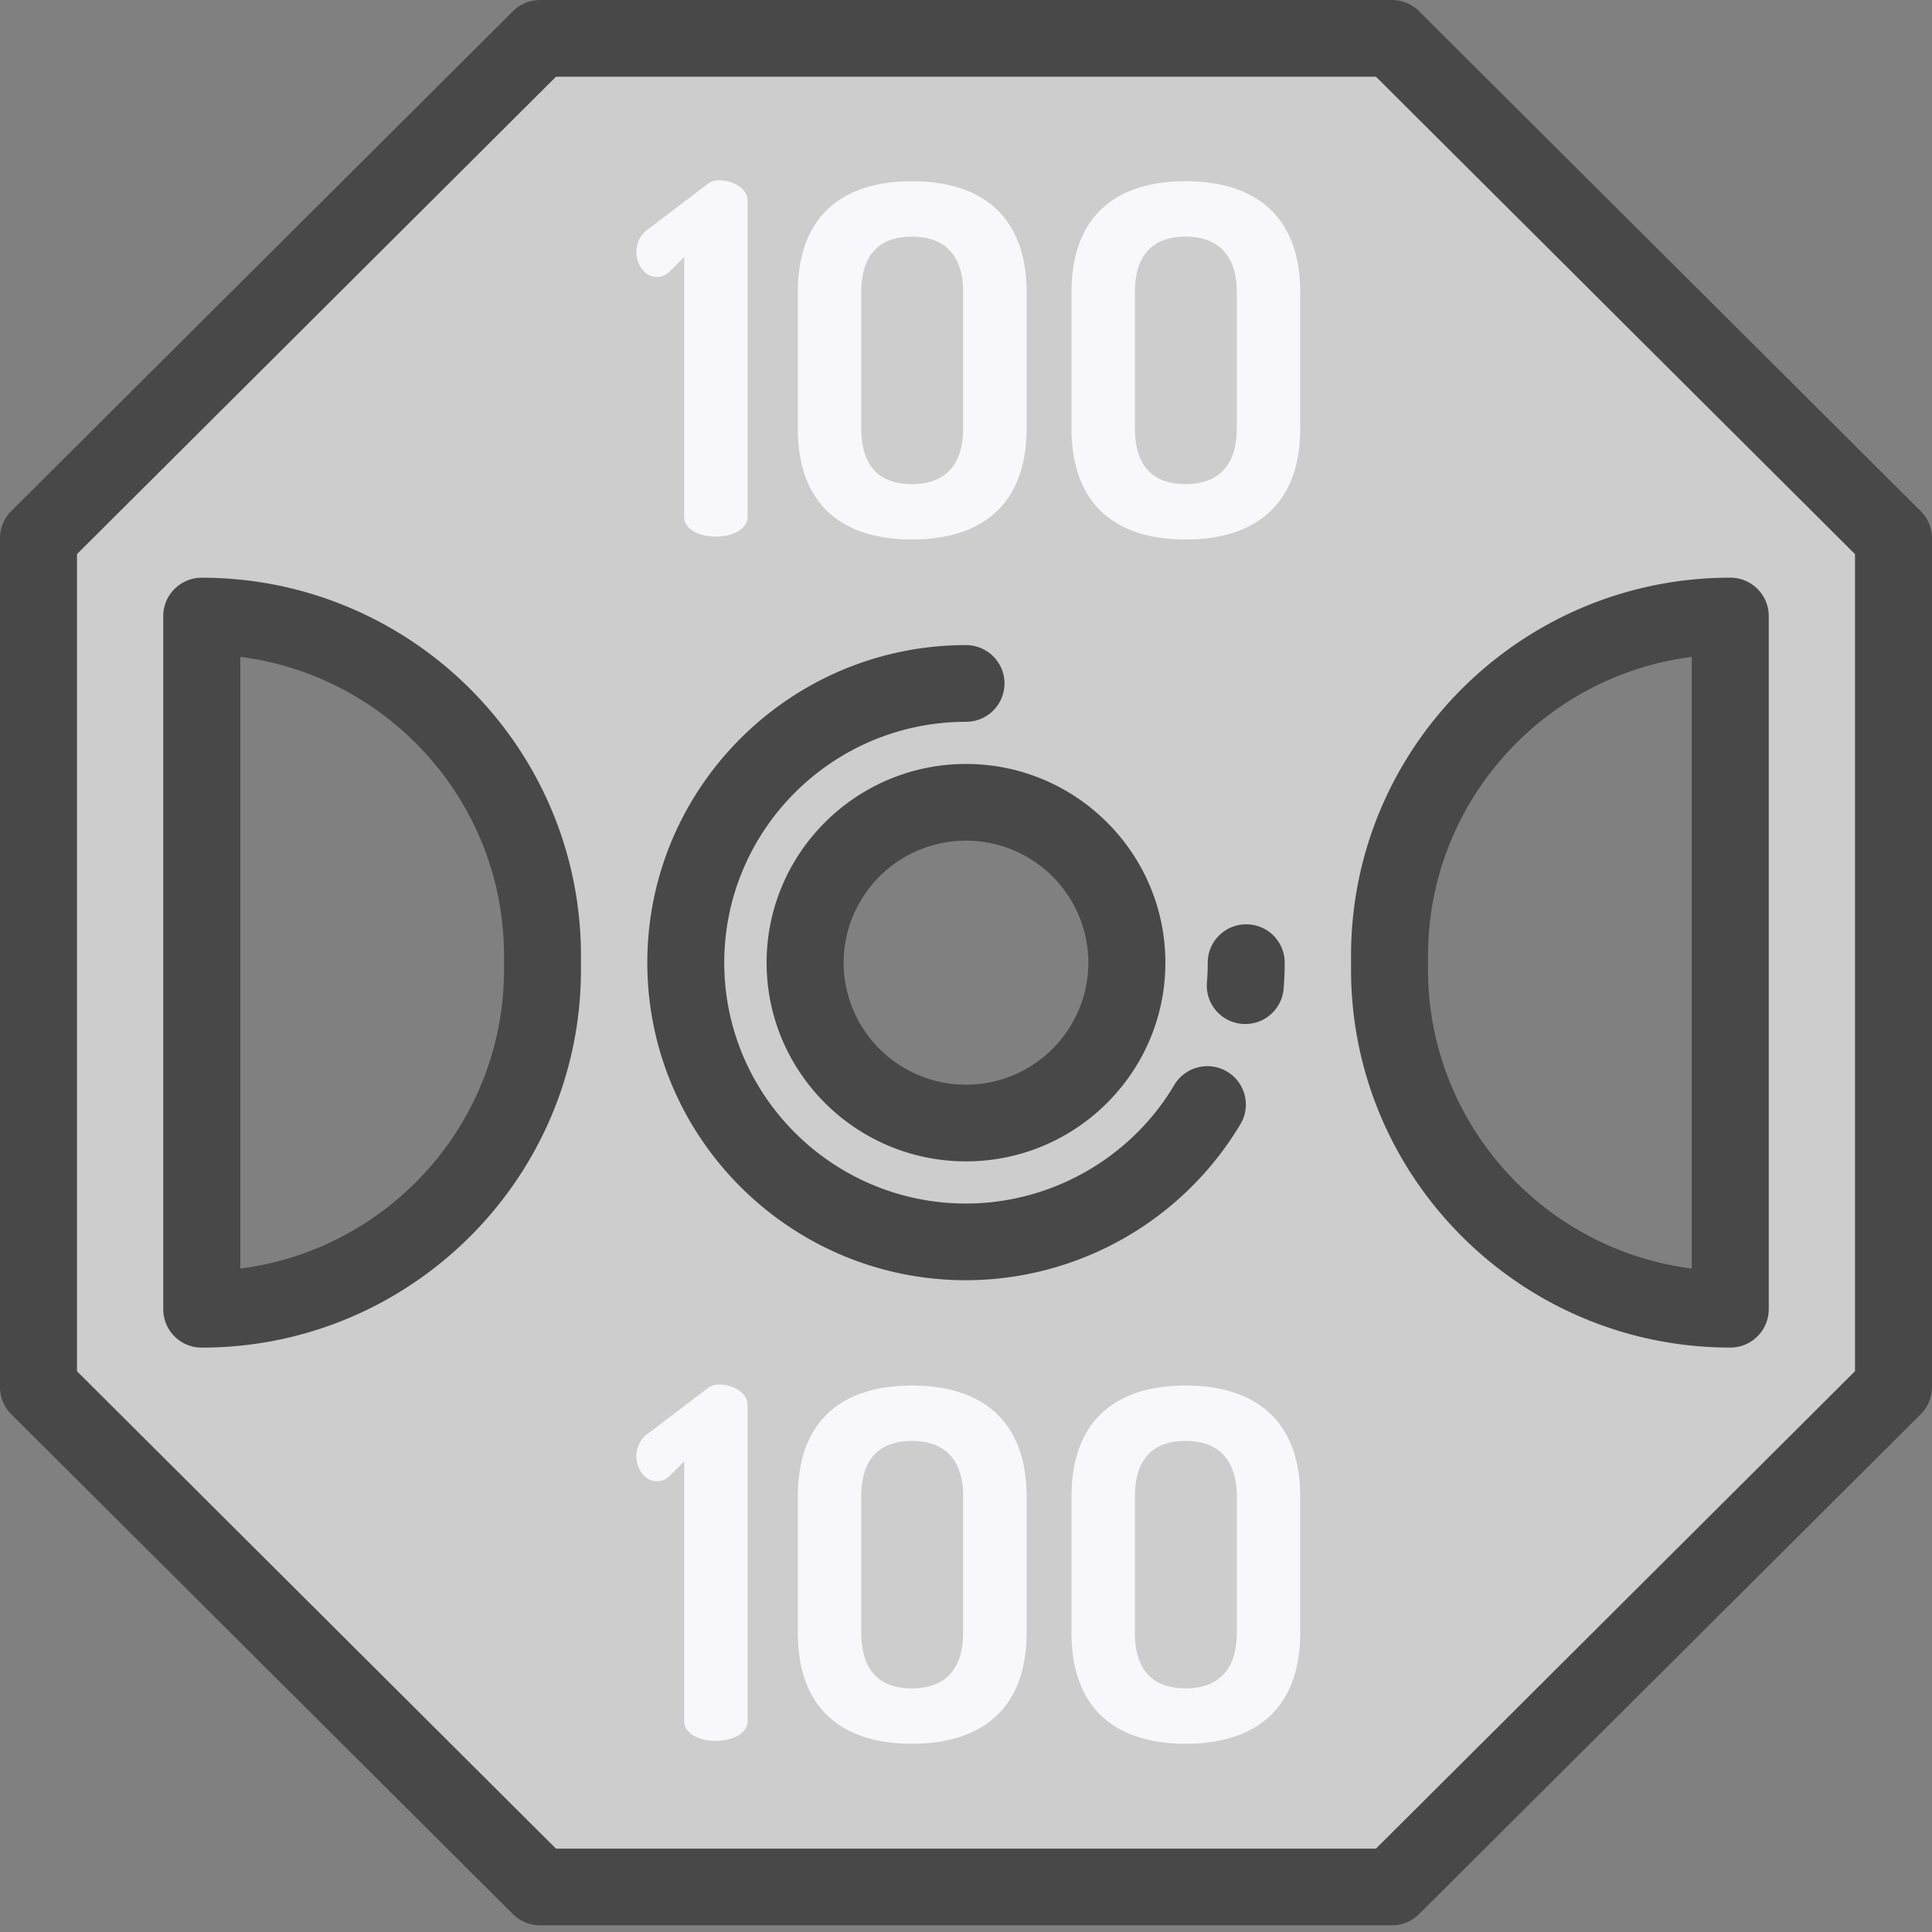 <svg xmlns="http://www.w3.org/2000/svg" width="40" height="40" fill="none" viewBox="0 0 40 40">
  <rect x="0" y="0" width="40" height="40" fill="#808080" stroke="none"/>
  <g clip-path="url(#a)">
    <path fill="#CDCDCD" d="M28.818.794H11.182L.797 11.144v17.574l10.385 10.35h17.636l10.385-10.35V11.144L28.818.794ZM11.23 20.077c0 3.883-3.158 7.03-7.054 7.03V12.755c3.896 0 7.054 3.147 7.054 7.03v.292ZM20 23.251a3.325 3.325 0 0 1-3.332-3.32A3.325 3.325 0 0 1 20 16.61a3.325 3.325 0 0 1 3.331 3.32 3.325 3.325 0 0 1-3.33 3.32Zm15.822 3.856c-3.896 0-7.054-3.147-7.054-7.03v-.293c0-3.882 3.158-7.03 7.054-7.03v14.353Z"/>
    <path fill="#484848" d="M28.818 39.862H11.182a.799.799 0 0 1-.563-.233L.233 29.28A.793.793 0 0 1 0 28.72V11.143c0-.21.084-.413.233-.562L10.62.232A.798.798 0 0 1 11.182 0h17.636c.211 0 .414.084.563.233l10.386 10.35a.79.79 0 0 1 .233.56v17.575c0 .21-.084.413-.233.562L29.38 39.63a.799.799 0 0 1-.563.232Zm-17.306-1.588h16.976l9.918-9.885V11.473l-9.918-9.885H11.512l-9.918 9.884V28.39l9.918 9.885ZM35.823 27.9c-4.329 0-7.851-3.51-7.851-7.824v-.292c0-4.315 3.522-7.824 7.851-7.824.44 0 .797.355.797.794v14.352a.795.795 0 0 1-.797.794Zm-.797-14.3c-3.075.391-5.46 3.016-5.46 6.186v.292c0 3.17 2.385 5.795 5.46 6.186V13.599ZM4.176 27.901a.795.795 0 0 1-.796-.794V12.755c0-.439.357-.794.797-.794 4.329 0 7.851 3.51 7.851 7.824v.292c0 4.314-3.522 7.824-7.851 7.824ZM4.975 13.6v12.664c3.075-.391 5.46-3.016 5.46-6.186v-.292c0-3.17-2.385-5.795-5.46-6.186ZM20 24.045c-2.276 0-4.128-1.846-4.128-4.114s1.852-4.114 4.128-4.114 4.128 1.846 4.128 4.114-1.852 4.114-4.128 4.114Zm0-6.64a2.533 2.533 0 0 0-2.534 2.526A2.533 2.533 0 0 0 20 22.457a2.533 2.533 0 0 0 2.534-2.526A2.533 2.533 0 0 0 20 17.405Z"/>
    <path fill="#F8F7FC" d="m14.165 5.322-.323.322a.366.366 0 0 1-.243.091c-.252 0-.424-.262-.424-.523 0-.181.091-.373.253-.473l1.191-.906a.41.41 0 0 1 .273-.1c.273 0 .586.16.586.422v6.542c0 .271-.333.412-.657.412-.333 0-.656-.14-.656-.412V5.322Zm2.353 3.543V6.057c0-1.68 1.03-2.305 2.363-2.305 1.334 0 2.374.624 2.374 2.305v2.808c0 1.68-1.04 2.305-2.374 2.305-1.333 0-2.363-.624-2.363-2.305Zm3.424-2.808c0-.795-.404-1.157-1.06-1.157-.667 0-1.051.362-1.051 1.157v2.808c0 .795.384 1.158 1.05 1.158.657 0 1.06-.363 1.06-1.158V6.057Zm2.242 2.808V6.057c0-1.68 1.03-2.305 2.363-2.305s2.373.624 2.373 2.305v2.808c0 1.68-1.04 2.305-2.373 2.305-1.333 0-2.363-.624-2.363-2.305Zm3.423-2.808c0-.795-.404-1.157-1.06-1.157-.667 0-1.05.362-1.05 1.157v2.808c0 .795.383 1.158 1.05 1.158.656 0 1.06-.363 1.06-1.158V6.057ZM14.165 30.256l-.323.322a.366.366 0 0 1-.243.09c-.252 0-.424-.261-.424-.523 0-.181.091-.372.253-.473l1.191-.906c.071-.06.162-.1.273-.1.273 0 .586.16.586.422v6.542c0 .272-.333.413-.656.413-.334 0-.657-.141-.657-.413v-5.374Zm2.353 3.542V30.99c0-1.68 1.03-2.304 2.363-2.304 1.334 0 2.374.624 2.374 2.305v2.807c0 1.681-1.04 2.305-2.374 2.305-1.333 0-2.363-.624-2.363-2.305Zm3.424-2.808c0-.794-.404-1.157-1.06-1.157-.667 0-1.051.363-1.051 1.158v2.807c0 .795.384 1.158 1.05 1.158.657 0 1.06-.363 1.06-1.158V30.99Zm2.242 2.808V30.99c0-1.68 1.03-2.304 2.363-2.304s2.373.624 2.373 2.305v2.807c0 1.681-1.04 2.305-2.373 2.305-1.333 0-2.363-.624-2.363-2.305Zm3.423-2.808c0-.794-.404-1.157-1.06-1.157-.667 0-1.05.363-1.05 1.158v2.807c0 .795.383 1.158 1.05 1.158.656 0 1.06-.363 1.06-1.158V30.99Z"/>
    <path fill="#484848" d="M20 26.506c-3.638 0-6.598-2.95-6.598-6.575 0-3.626 2.96-6.575 6.598-6.575.44 0 .797.355.797.794a.795.795 0 0 1-.797.794c-2.76 0-5.005 2.237-5.005 4.987s2.246 4.987 5.005 4.987c1.762 0 3.414-.94 4.311-2.453a.798.798 0 0 1 1.092-.28c.379.224.504.71.28 1.088A6.635 6.635 0 0 1 20 26.506Zm5.783-5.305a.795.795 0 0 1-.795-.859c.011-.135.017-.274.017-.411 0-.439.357-.794.797-.794.44 0 .796.355.796.794 0 .18-.007.362-.022.54a.796.796 0 0 1-.793.73Z"/>
  </g>
  <defs>
    <clipPath id="a">
      <path fill="#fff" d="M0 0h40v39.862H0z"/>
    </clipPath>
  </defs>
</svg>
